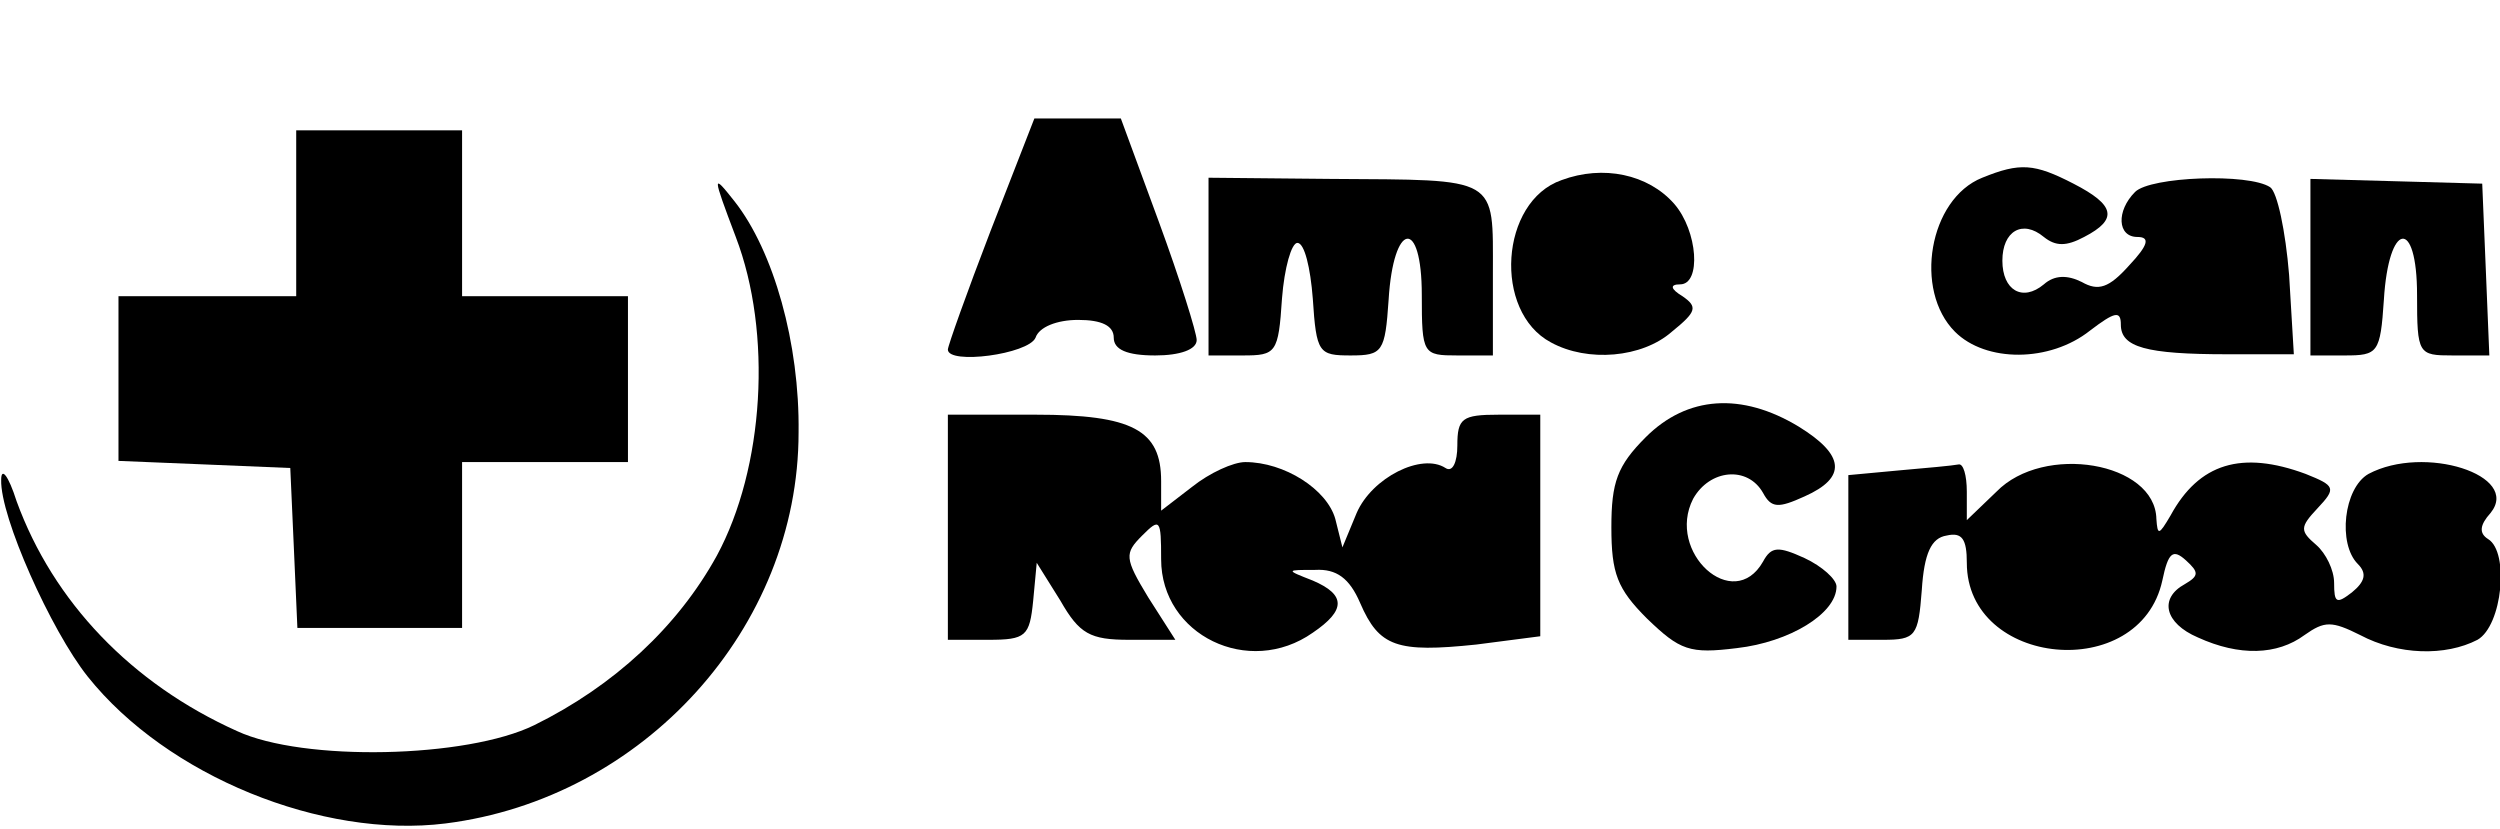 <?xml version="1.0" standalone="no"?>
<!DOCTYPE svg PUBLIC "-//W3C//DTD SVG 20010904//EN"
 "http://www.w3.org/TR/2001/REC-SVG-20010904/DTD/svg10.dtd">
<svg version="1.0" xmlns="http://www.w3.org/2000/svg"
 width="211pt" height="70pt" viewBox="0 0 211 70"
 preserveAspectRatio="xMidYMid meet">
<g transform="translate(0,70) scale(0.1,-0.1)"
fill="#000000" stroke="none">
<path d="M836 505 c-20 -52 -36 -97 -36 -100 0 -13 68 -4 74 10 3 9 18 15 36
15 20 0 30 -5 30 -15 0 -10 11 -15 35 -15 21 0 35 5 35 13 0 6 -14 51 -32 100
l-32 87 -37 0 -36 0 -37 -95z"/>
<path d="M250 520 l0 -70 -75 0 -75 0 0 -70 0 -69 73 -3 72 -3 3 -67 3 -68 69
0 70 0 0 70 0 70 70 0 70 0 0 70 0 70 -70 0 -70 0 0 70 0 70 -70 0 -70 0 0
-70z"/>
<path d="M1318 548 c-52 -18 -58 -111 -9 -137 31 -17 77 -13 102 9 21 17 22
21 9 30 -10 6 -11 10 -2 10 18 0 15 45 -5 68 -22 25 -60 33 -95 20z"/>
<path d="M1673 550 c-45 -18 -58 -95 -23 -130 26 -26 80 -26 114 1 21 16 26
17 26 5 0 -19 21 -25 90 -25 l56 0 -4 67 c-3 37 -10 70 -16 74 -18 12 -101 9
-114 -4 -16 -16 -15 -38 2 -38 11 0 9 -7 -7 -24 -17 -19 -26 -22 -40 -14 -12
6 -23 6 -32 -2 -18 -15 -35 -5 -35 20 0 25 17 35 35 20 10 -8 19 -8 34 0 29
15 26 27 -9 45 -33 17 -45 18 -77 5z"/>
<path d="M621 500 c31 -81 24 -195 -16 -269 -33 -60 -87 -110 -154 -143 -57
-28 -195 -31 -251 -5 -89 40 -155 109 -186 194 -7 22 -13 29 -13 18 -1 -31 42
-127 73 -166 67 -84 198 -137 302 -124 167 21 298 165 298 330 1 75 -21 153
-54 195 -19 24 -19 23 1 -30z"/>
<path d="M1020 475 l0 -75 29 0 c28 0 30 2 33 48 2 26 8 47 13 47 6 0 11 -21
13 -47 3 -46 5 -48 32 -48 27 0 29 3 32 47 4 66 28 70 28 4 0 -50 1 -51 30
-51 l30 0 0 69 c0 83 6 79 -137 80 l-103 1 0 -75z"/>
<path d="M1950 475 l0 -75 29 0 c28 0 30 2 33 47 4 66 28 70 28 4 0 -50 1 -51
30 -51 l31 0 -3 73 -3 72 -72 2 -73 2 0 -74z"/>
<path d="M1389 331 c-24 -24 -29 -38 -29 -76 0 -39 5 -52 30 -77 28 -27 36
-30 76 -25 44 5 84 29 84 52 0 6 -12 17 -27 24 -22 10 -28 10 -35 -3 -25 -44
-82 8 -59 53 14 25 46 28 59 5 7 -13 13 -13 35 -3 36 16 34 35 -5 59 -48 29
-94 26 -129 -9z"/>
<path d="M800 255 l0 -95 34 0 c32 0 35 3 38 33 l3 32 20 -32 c16 -28 25 -33
58 -33 l39 0 -23 36 c-20 33 -20 37 -5 52 15 15 16 14 16 -20 0 -64 74 -100
128 -62 28 19 28 32 0 44 -23 9 -23 9 2 9 18 1 29 -7 38 -28 16 -37 31 -42 98
-35 l54 7 0 93 0 94 -35 0 c-31 0 -35 -3 -35 -26 0 -14 -4 -23 -10 -19 -20 13
-62 -8 -75 -38 l-12 -29 -6 24 c-7 25 -43 48 -76 48 -10 0 -30 -9 -45 -21
l-26 -20 0 25 c0 43 -24 56 -106 56 l-74 0 0 -95z"/>
<path d="M1603 303 l-43 -4 0 -70 0 -69 29 0 c28 0 30 3 33 42 2 31 8 44 21
46 13 3 17 -3 17 -23 0 -88 146 -102 165 -15 5 24 9 27 20 17 11 -10 11 -13
-1 -20 -22 -12 -17 -33 11 -45 35 -16 67 -15 90 2 17 12 23 12 47 0 32 -17 72
-18 99 -4 21 12 27 74 9 85 -8 5 -7 12 2 22 26 32 -56 58 -103 33 -21 -12 -26
-59 -9 -76 8 -8 6 -15 -5 -24 -13 -10 -15 -9 -15 8 0 11 -7 25 -15 32 -14 12
-14 15 1 31 16 17 15 19 -10 29 -54 20 -90 9 -114 -35 -10 -17 -11 -17 -12 -3
-1 48 -95 64 -135 23 l-25 -24 0 24 c0 14 -3 24 -7 23 -5 -1 -27 -3 -50 -5z"/>
</g>
</svg>
